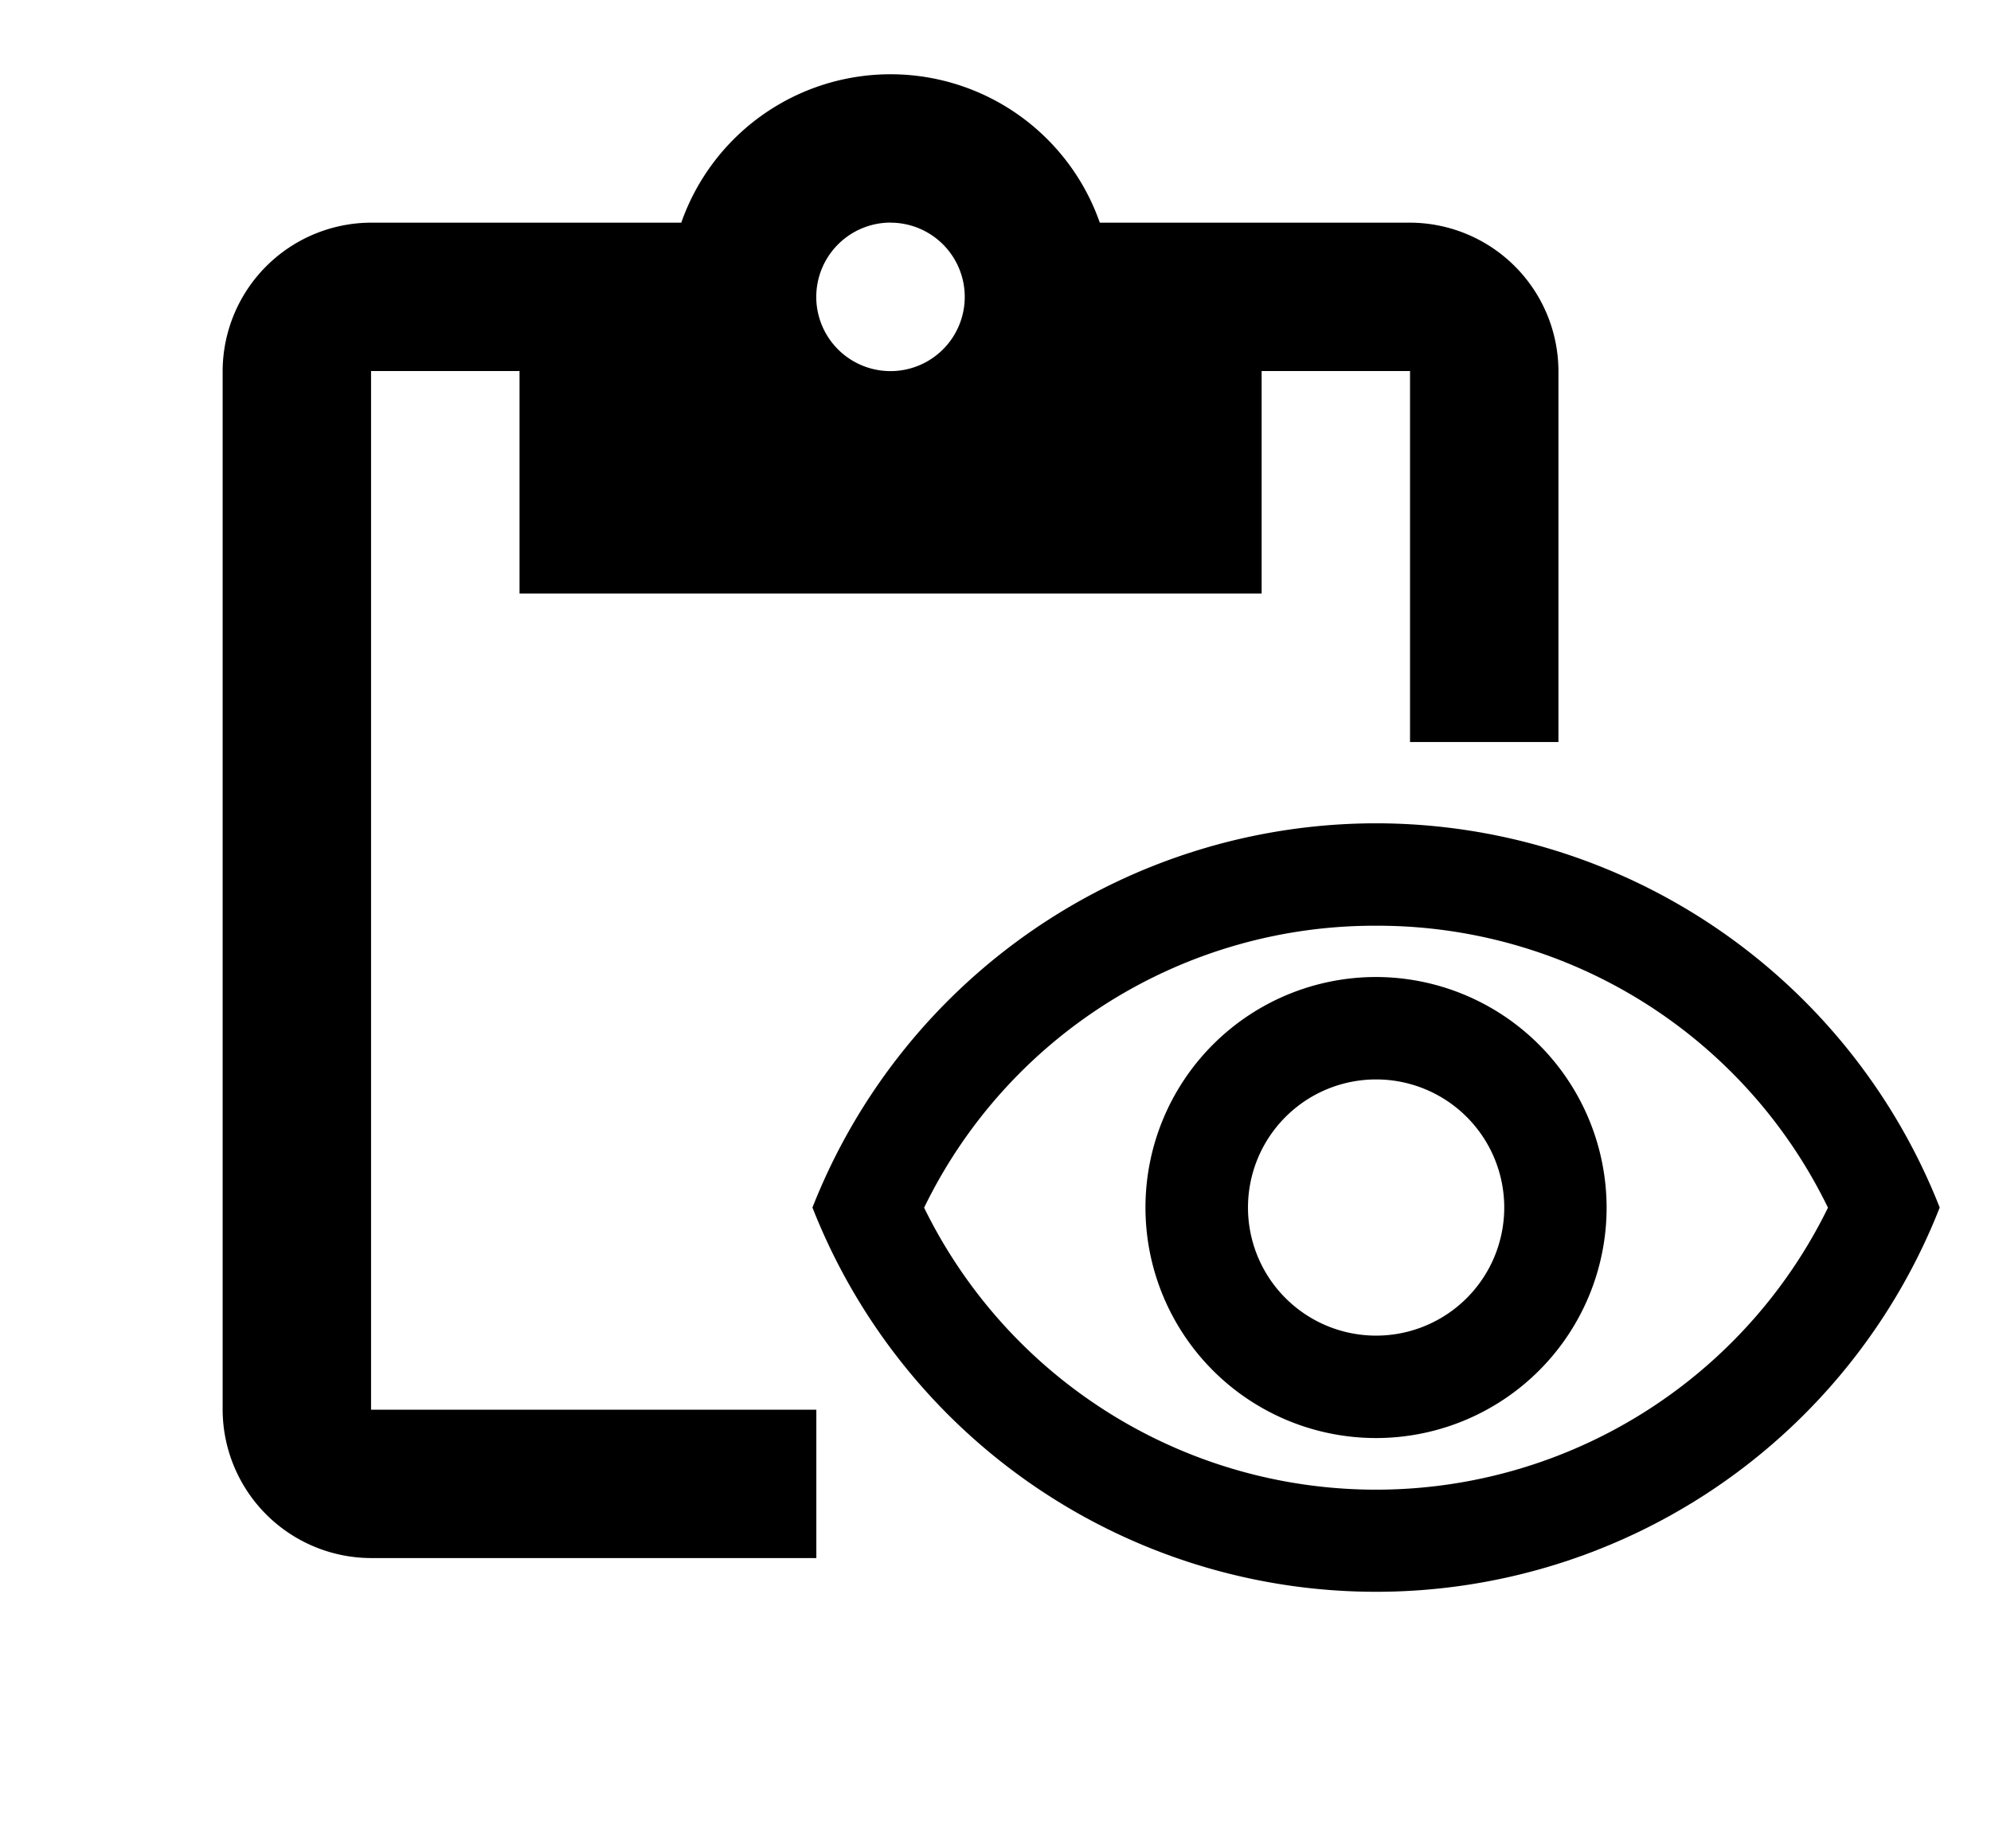 <svg xmlns="http://www.w3.org/2000/svg" width="26.121" height="24.248" viewBox="0 0 26.121 24.248">
  <g id="Group_168" data-name="Group 168" transform="translate(5445 -1753)">
    <g id="inventory_black_24dp" transform="translate(-5445 1753)">
      <g id="Group_155" data-name="Group 155">
        <rect id="Rectangle_126" data-name="Rectangle 126" width="23.575" height="23.575" fill="none"/>
      </g>
      <g id="Group_157" data-name="Group 157" transform="translate(2.921 0.974)">
        <g id="Group_156" data-name="Group 156">
          <path id="Path_69" data-name="Path 69" d="M4.947,4.895H6.895V7.815h9.736V4.895h1.947V9.763h1.947V4.895a1.953,1.953,0,0,0-1.947-1.947h-4.07a2.909,2.909,0,0,0-5.491,0H4.947A1.953,1.953,0,0,0,3,4.895V18.525a1.953,1.953,0,0,0,1.947,1.947h5.842V18.525H4.947Zm6.815-1.947a.974.974,0,1,1-.974.974A.976.976,0,0,1,11.763,2.947Z" transform="translate(-3 -1)"/>
        </g>
      </g>
    </g>
    <g id="visibility_black_24dp" transform="translate(-5435.013 1761.115)">
      <path id="Path_71" data-name="Path 71" d="M0,0H16.133V16.133H0Z" fill="none"/>
      <path id="Path_72" data-name="Path 72" d="M8.394,5.344a6.568,6.568,0,0,1,5.929,3.7,6.6,6.6,0,0,1-11.858,0,6.568,6.568,0,0,1,5.929-3.7M8.394,4A7.95,7.95,0,0,0,1,9.042a7.943,7.943,0,0,0,14.789,0A7.95,7.95,0,0,0,8.394,4Zm0,3.361A1.681,1.681,0,1,1,6.714,9.042,1.681,1.681,0,0,1,8.394,7.361m0-1.344a3.025,3.025,0,1,0,3.025,3.025A3.03,3.03,0,0,0,8.394,6.017Z" transform="translate(-0.328 -1.311)"/>
    </g>
  </g>
</svg>
